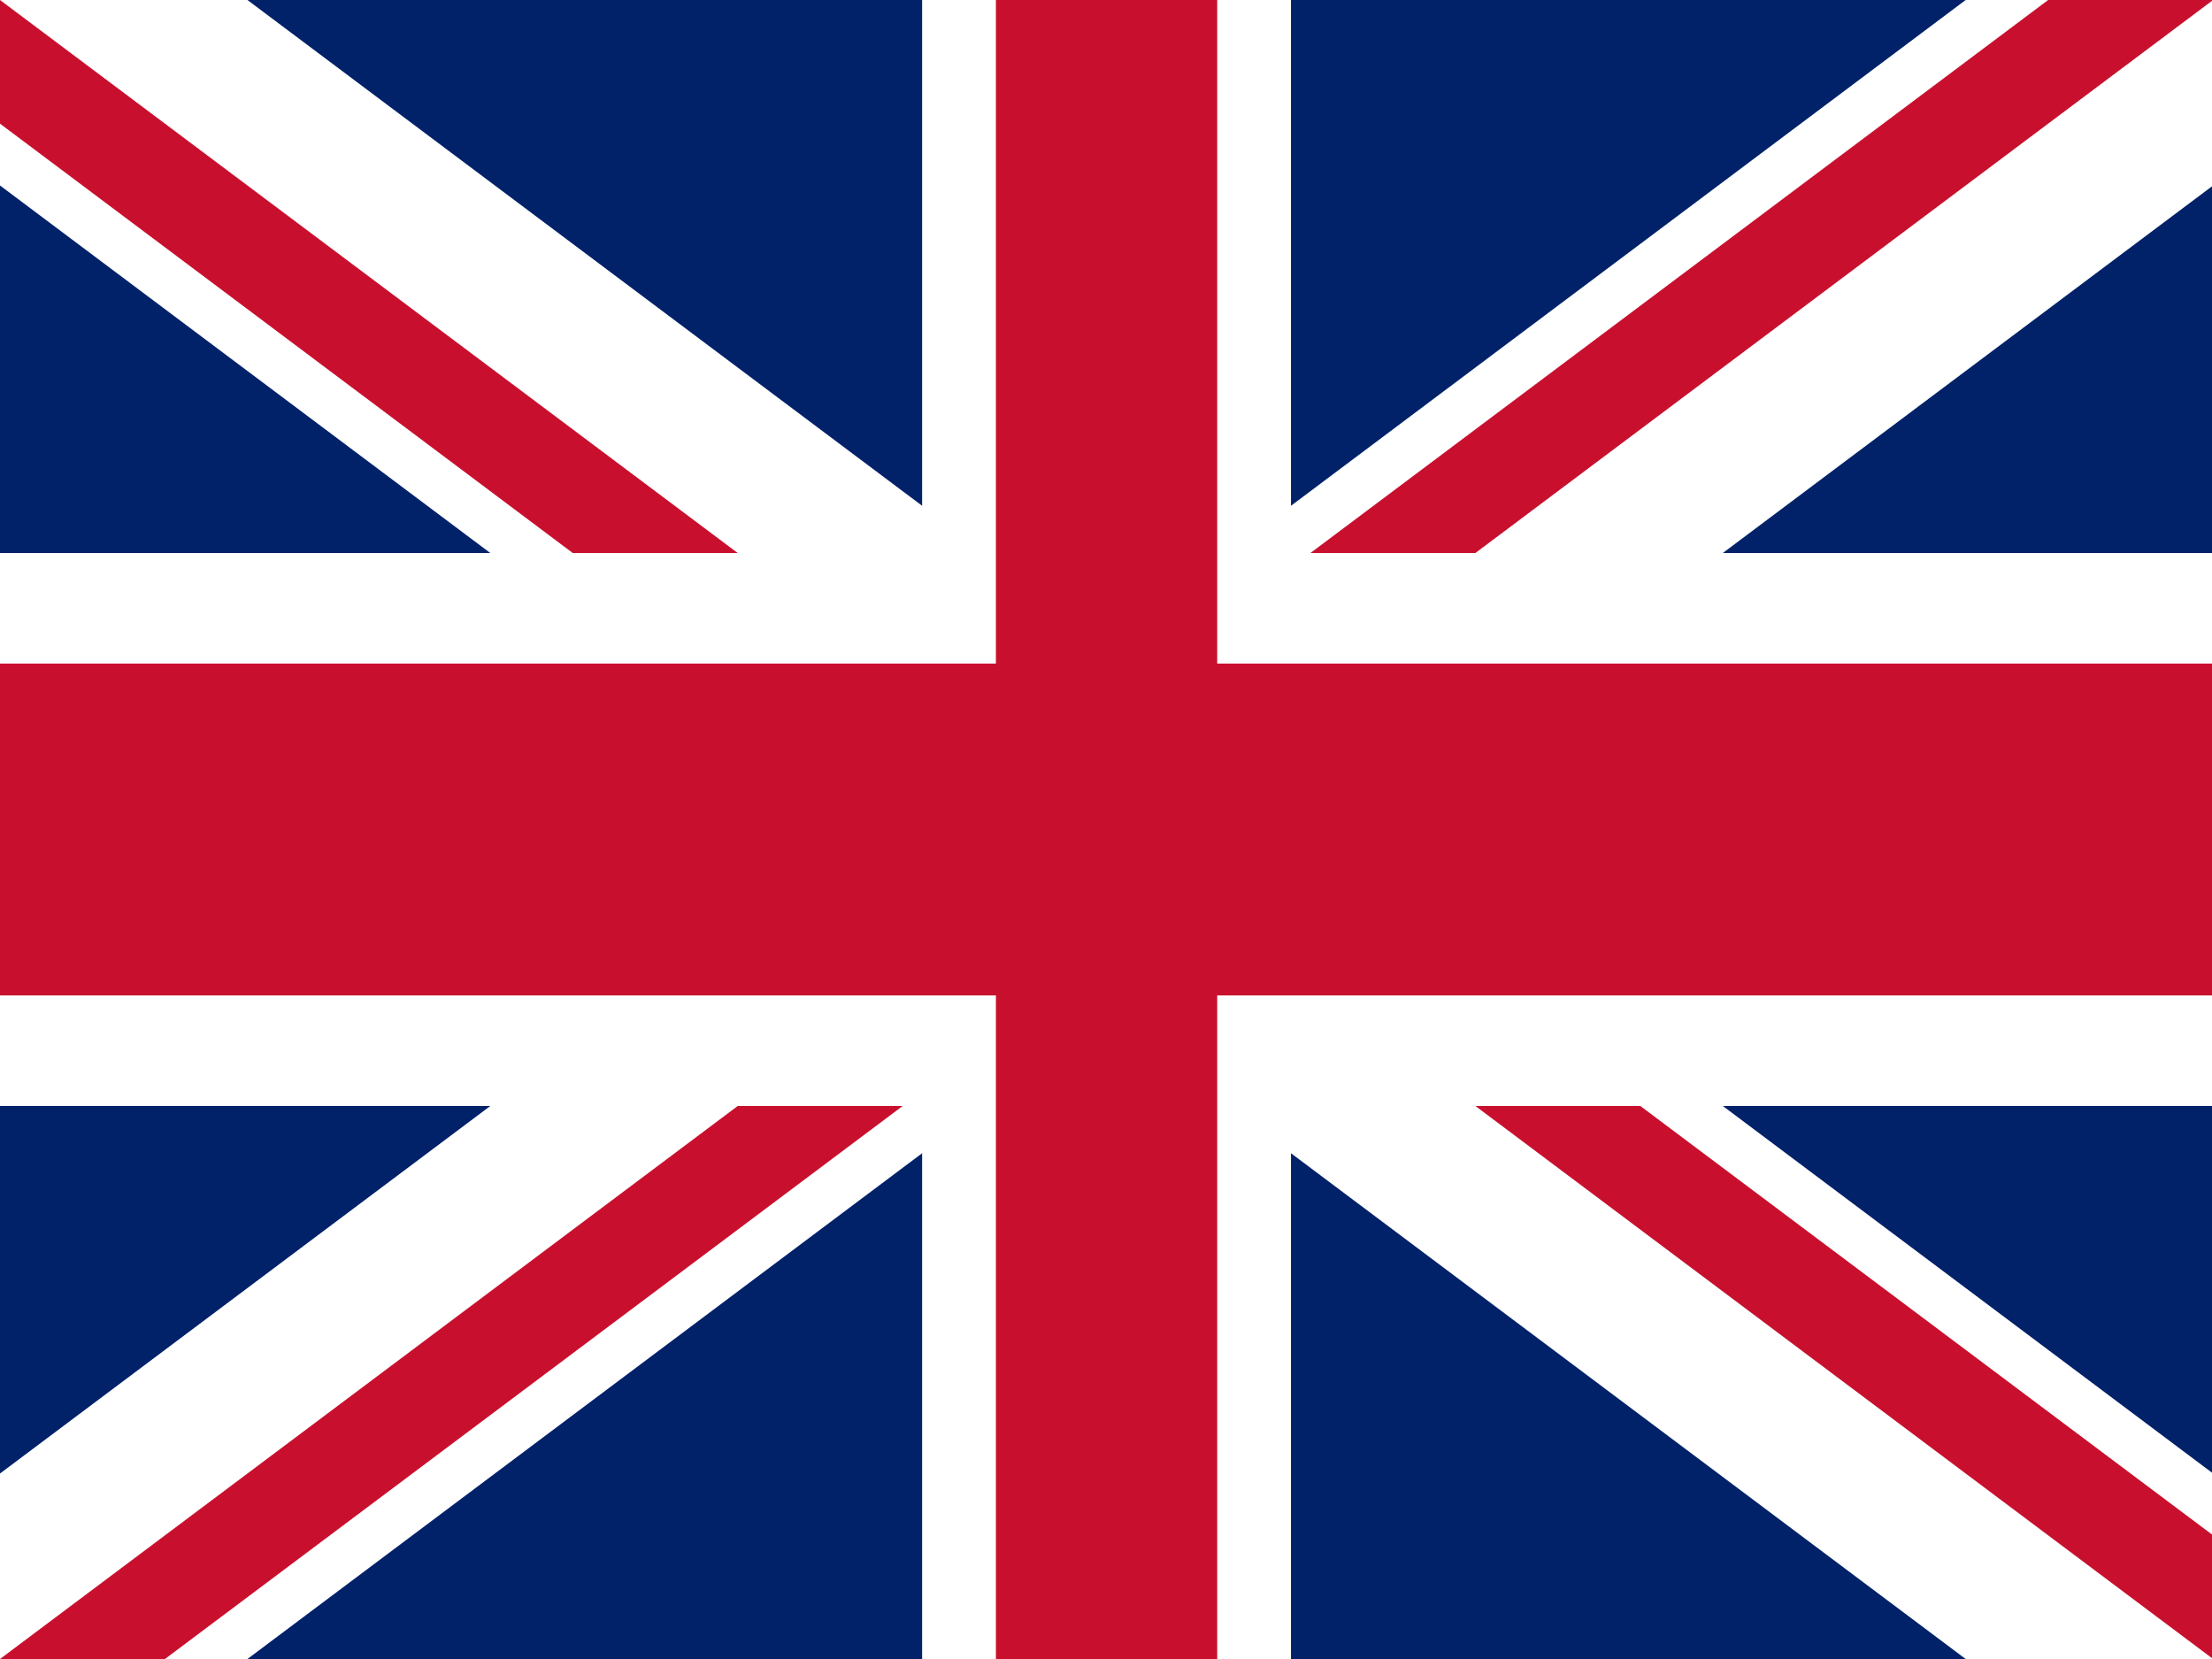 <?xml version="1.0" encoding="UTF-8" standalone="no"?>
<svg
   xmlns:dc="http://purl.org/dc/elements/1.1/"
   xmlns:cc="http://creativecommons.org/ns#"
   xmlns:rdf="http://www.w3.org/1999/02/22-rdf-syntax-ns#"
   xmlns:svg="http://www.w3.org/2000/svg"
   xmlns="http://www.w3.org/2000/svg"
   xmlns:sodipodi="http://sodipodi.sourceforge.net/DTD/sodipodi-0.dtd"
   xmlns:inkscape="http://www.inkscape.org/namespaces/inkscape"
   viewBox="0 0 40 30"
   width="800"
   height="600"
   version="1.1"
   id="svg106"
   sodipodi:docname="GBR.svg"
   inkscape:version="1.0.1 (0767f8302a, 2020-10-17)">
  <rect x="0" y="0" width="40" height="30" fill="#808080" stroke="none"/>
  <defs
     id="defs110" />
  <sodipodi:namedview
     pagecolor="#ffffff"
     bordercolor="#666666"
     borderopacity="1"
     objecttolerance="10"
     gridtolerance="10"
     guidetolerance="10"
     inkscape:pageopacity="0"
     inkscape:pageshadow="2"
     inkscape:window-width="1920"
     inkscape:window-height="1043"
     id="namedview108"
     showgrid="false"
     inkscape:zoom="0.54833333"
     inkscape:cx="72.015977"
     inkscape:cy="334.63795"
     inkscape:window-x="0"
     inkscape:window-y="0"
     inkscape:window-maximized="1"
     inkscape:current-layer="svg106" />
  <clipPath
     id="s">
    <path
       d="M 0,0 V 30 H 60 V 0 Z"
       id="path88" />
  </clipPath>
  <clipPath
     id="t">
    <path
       d="m 30,15 h 30 v 15 z m 0,0 V 30 H 0 Z m 0,0 H 0 V 0 Z m 0,0 V 0 h 30 z"
       id="path91" />
  </clipPath>
  <g
     clip-path="url(#s)"
     id="g104"
     transform="scale(0.667,1)">
    <path
       d="M 0,0 V 30 H 60 V 0 Z"
       fill="#012169"
       id="path94" />
    <path
       d="M 0,0 60,30 M 60,0 0,30"
       stroke="#ffffff"
       stroke-width="6"
       id="path96" />
    <path
       d="M 0,0 60,30 M 60,0 0,30"
       clip-path="url(#t)"
       stroke="#c8102e"
       stroke-width="4"
       id="path98" />
    <path
       d="M 30,0 V 30 M 0,15 h 60"
       stroke="#ffffff"
       stroke-width="10"
       id="path100" />
    <path
       d="M 30,0 V 30 M 0,15 h 60"
       stroke="#c8102e"
       stroke-width="6"
       id="path102" />
  </g>
</svg>
